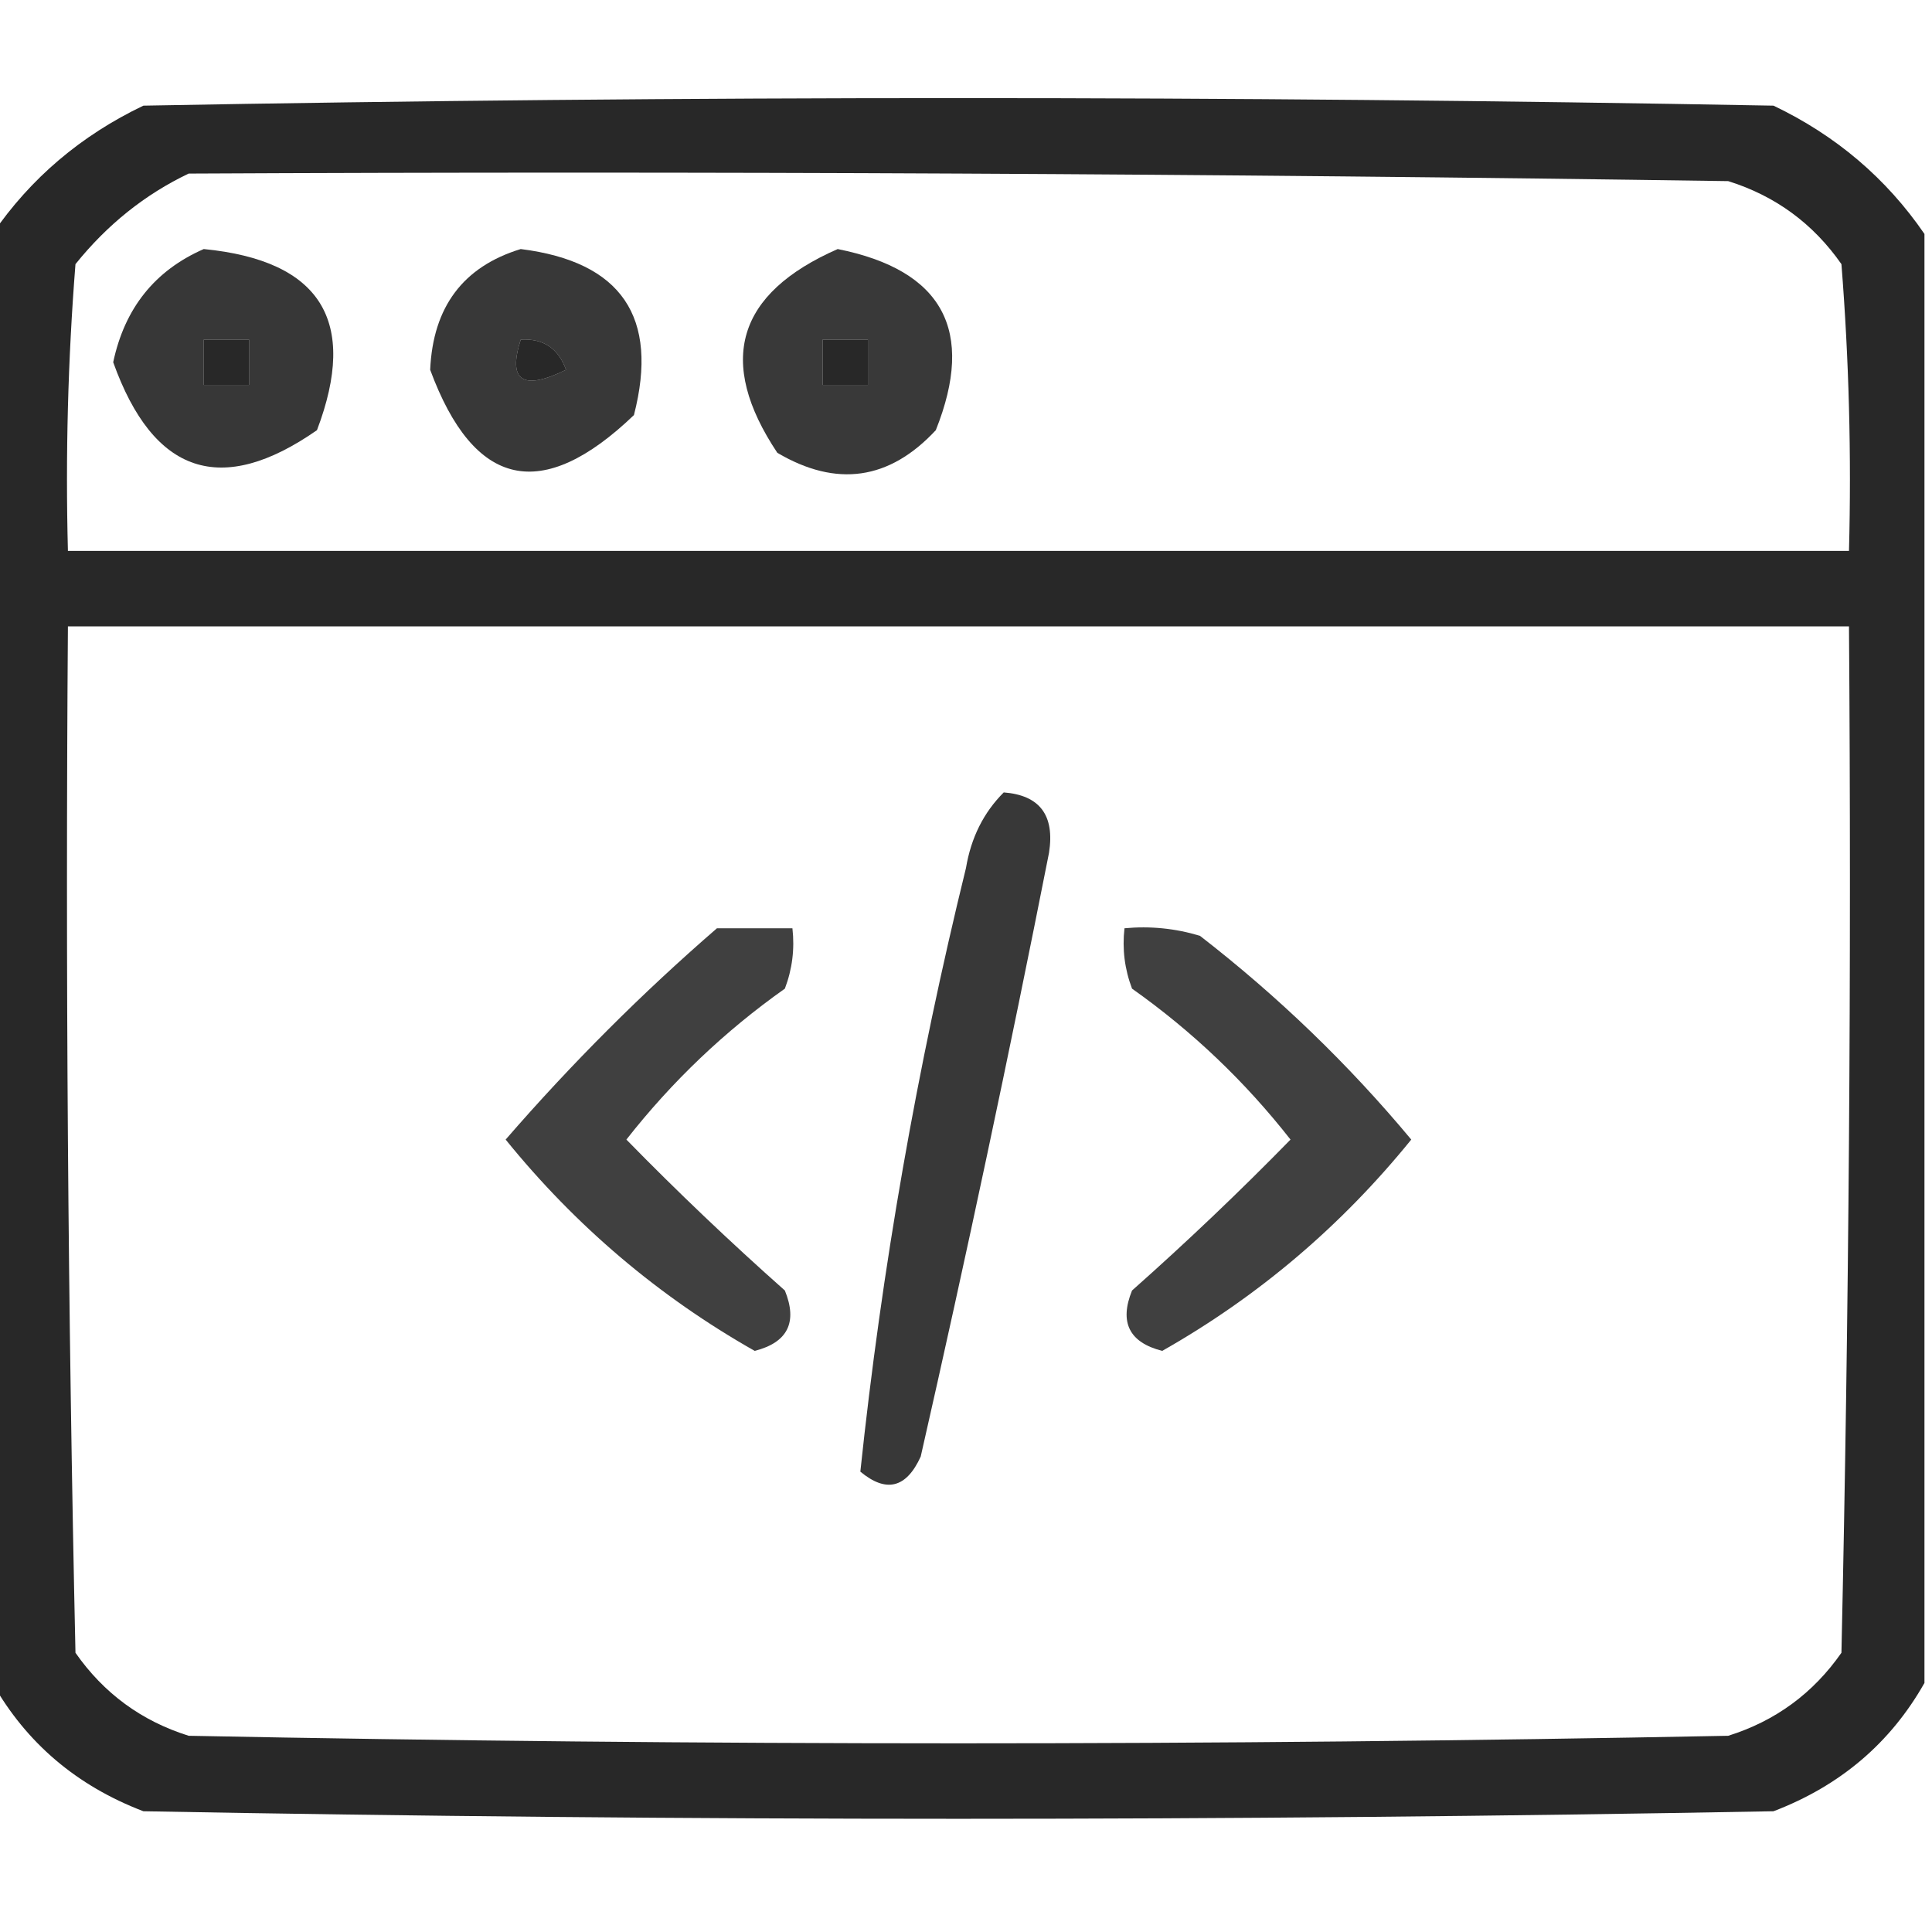 <?xml version="1.0" encoding="UTF-8"?>
<!DOCTYPE svg PUBLIC "-//W3C//DTD SVG 1.1//EN" "http://www.w3.org/Graphics/SVG/1.1/DTD/svg11.dtd">
<svg xmlns="http://www.w3.org/2000/svg" version="1.1" width="128px" height="128px" style="shape-rendering:geometricPrecision; text-rendering:geometricPrecision; image-rendering:optimizeQuality; fill-rule:evenodd; clip-rule:evenodd" xmlns:xlink="http://www.w3.org/1999/xlink">
<g><path style="opacity:0.84" fill="#000000" d="M 127.5,15.5 C 127.5,47.5 127.5,79.5 127.5,111.5C 125.249,115.48 121.916,118.313 117.5,120C 81.5,120.667 45.5,120.667 9.5,120C 5.084,118.313 1.751,115.48 -0.5,111.5C -0.5,79.5 -0.5,47.5 -0.5,15.5C 2.029,11.811 5.362,8.978 9.5,7C 45.5,6.333 81.5,6.333 117.5,7C 121.638,8.978 124.971,11.811 127.5,15.5 Z M 12.5,11.5 C 46.502,11.333 80.502,11.5 114.5,12C 117.625,12.979 120.125,14.813 122,17.5C 122.5,23.825 122.666,30.158 122.5,36.5C 83.167,36.5 43.833,36.5 4.5,36.5C 4.334,30.158 4.5,23.825 5,17.5C 7.109,14.878 9.609,12.878 12.5,11.5 Z M 13.5,22.5 C 14.5,22.5 15.5,22.5 16.5,22.5C 16.5,23.5 16.5,24.5 16.5,25.5C 15.5,25.5 14.5,25.5 13.5,25.5C 13.5,24.5 13.5,23.5 13.5,22.5 Z M 34.5,22.5 C 35.995,22.415 36.995,23.081 37.5,24.5C 34.623,25.911 33.623,25.244 34.5,22.5 Z M 54.5,22.5 C 55.5,22.5 56.5,22.5 57.5,22.5C 57.5,23.5 57.5,24.5 57.5,25.5C 56.5,25.5 55.5,25.5 54.5,25.5C 54.5,24.5 54.5,23.5 54.5,22.5 Z M 4.5,41.5 C 43.833,41.5 83.167,41.5 122.5,41.5C 122.667,64.169 122.5,86.836 122,109.5C 120.125,112.187 117.625,114.021 114.5,115C 80.5,115.667 46.5,115.667 12.5,115C 9.375,114.021 6.875,112.187 5,109.5C 4.5,86.836 4.333,64.169 4.5,41.5 Z"/></g>
<g><path style="opacity:0.782" fill="#000000" d="M 13.5,16.5 C 21.249,17.26 23.749,21.26 21,28.5C 14.656,32.922 10.156,31.422 7.5,24C 8.26,20.417 10.26,17.917 13.5,16.5 Z M 13.5,22.5 C 13.5,23.5 13.5,24.5 13.5,25.5C 14.5,25.5 15.5,25.5 16.5,25.5C 16.5,24.5 16.5,23.5 16.5,22.5C 15.5,22.5 14.5,22.5 13.5,22.5 Z"/></g>
<g><path style="opacity:0.778" fill="#000000" d="M 34.5,16.5 C 41.173,17.337 43.673,21.004 42,27.5C 35.9,33.349 31.4,32.349 28.5,24.5C 28.685,20.332 30.685,17.666 34.5,16.5 Z M 34.5,22.5 C 33.623,25.244 34.623,25.911 37.5,24.5C 36.995,23.081 35.995,22.415 34.5,22.5 Z"/></g>
<g><path style="opacity:0.775" fill="#000000" d="M 55.5,16.5 C 62.466,17.898 64.633,21.898 62,28.5C 58.923,31.809 55.423,32.309 51.5,30C 47.462,23.945 48.795,19.445 55.5,16.5 Z M 54.5,22.5 C 54.5,23.5 54.5,24.5 54.5,25.5C 55.5,25.5 56.5,25.5 57.5,25.5C 57.5,24.5 57.5,23.5 57.5,22.5C 56.5,22.5 55.5,22.5 54.5,22.5 Z"/></g>
<g><path style="opacity:0.78" fill="#000000" d="M 66.5,52.5 C 68.89,52.685 69.89,54.018 69.5,56.5C 66.859,69.874 64.025,83.207 61,96.5C 60.047,98.592 58.714,98.925 57,97.5C 58.419,84.066 60.752,70.732 64,57.5C 64.335,55.497 65.168,53.83 66.5,52.5 Z"/></g>
<g><path style="opacity:0.75" fill="#000000" d="M 47.5,61.5 C 49.167,61.5 50.833,61.5 52.5,61.5C 52.657,62.873 52.49,64.207 52,65.5C 48.02,68.314 44.52,71.647 41.5,75.5C 44.862,78.94 48.362,82.273 52,85.5C 52.854,87.607 52.188,88.941 50,89.5C 43.643,85.896 38.143,81.229 33.5,75.5C 37.854,70.479 42.521,65.812 47.5,61.5 Z"/></g>
<g><path style="opacity:0.75" fill="#000000" d="M 74.5,61.5 C 76.199,61.34 77.866,61.507 79.5,62C 84.675,66.009 89.342,70.509 93.5,75.5C 88.857,81.229 83.357,85.896 77,89.5C 74.812,88.941 74.146,87.607 75,85.5C 78.638,82.273 82.138,78.94 85.5,75.5C 82.481,71.647 78.981,68.314 75,65.5C 74.51,64.207 74.343,62.873 74.5,61.5 Z"/></g>
</svg>
